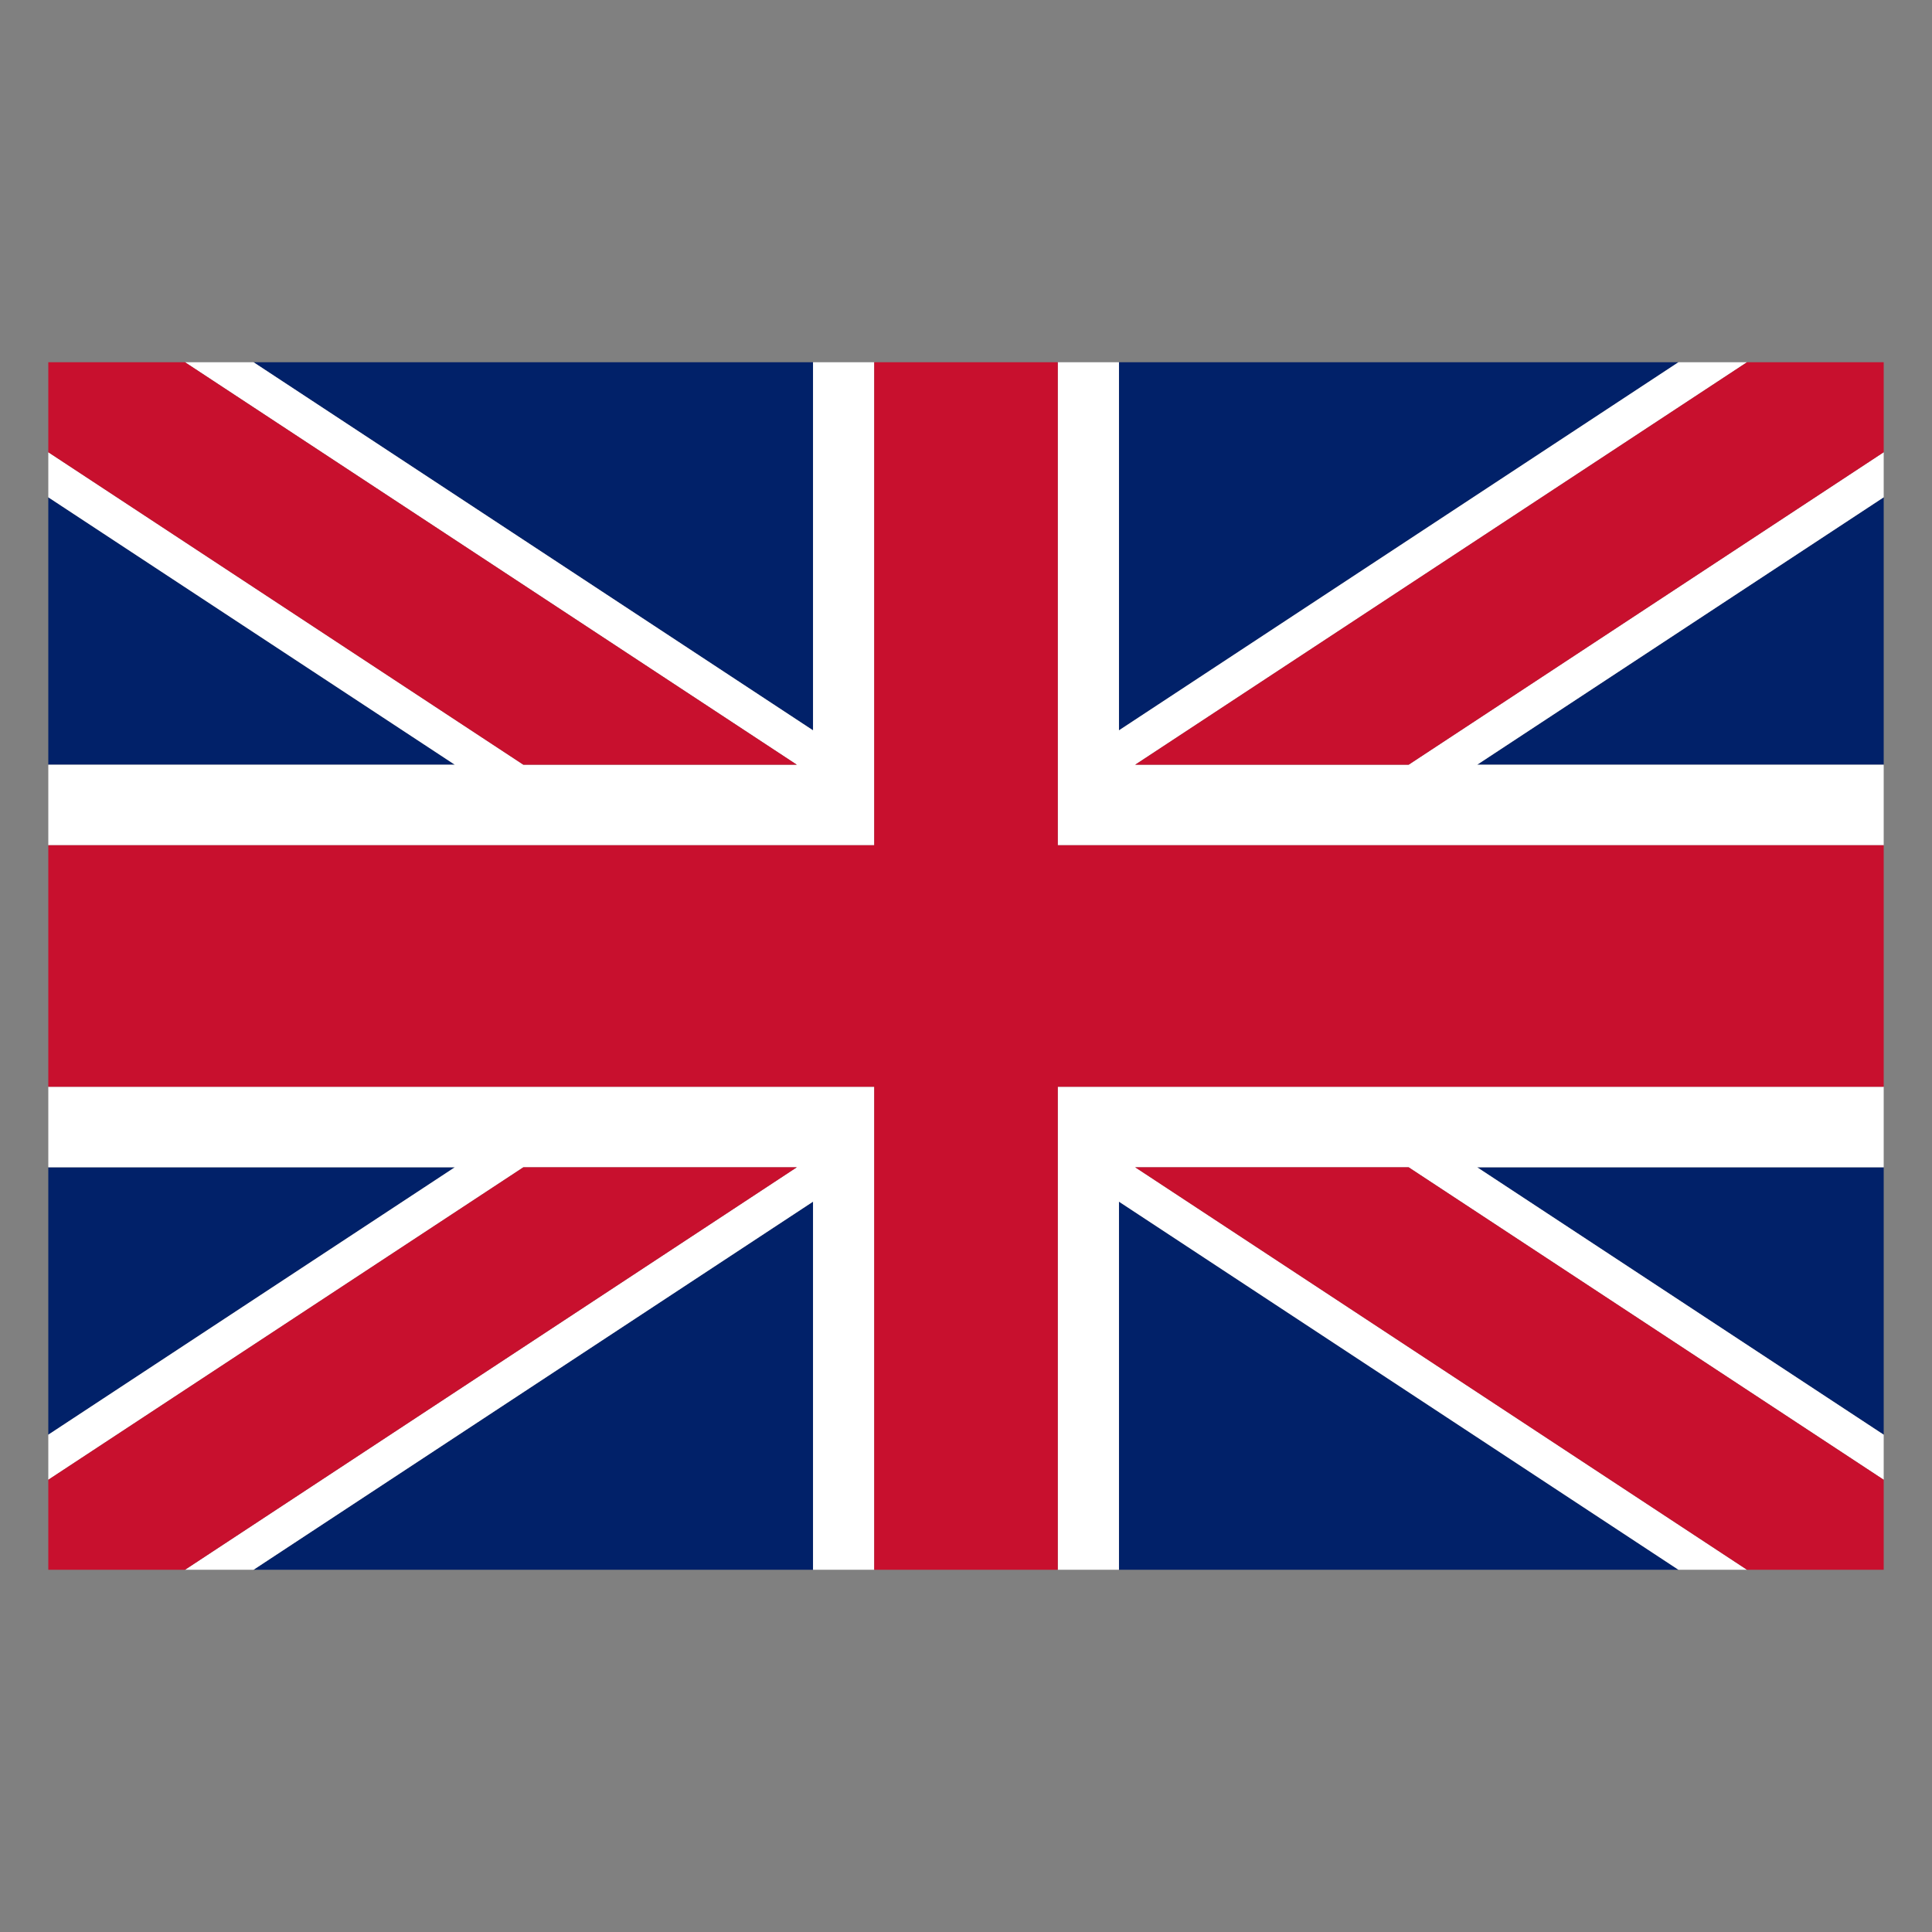<svg
  width="40"
  height="40"
  viewBox="0 0 40 40"
  fill="none"
  xmlns="http://www.w3.org/2000/svg"
>
<rect x="0" y="0" width="40" height="40" fill="#808080" stroke="none"/>
<g clip-path="url(#clip0_2011_545)">
<path d="M16.833 15.121V7.5H5.25L16.833 15.121Z" fill="#012169" />
<path d="M23.167 32.5H34.75L23.167 24.879V32.5Z" fill="#012169" />
<path d="M1 10.296V15.833H9.417L1 10.296Z" fill="#012169" />
<path d="M1 24.167V29.704L9.417 24.167H1Z" fill="#012169" />
<path d="M16.833 32.5V24.879L5.25 32.5H16.833Z" fill="#012169" />
<path d="M23.167 7.5V15.121L34.75 7.5H23.167Z" fill="#012169" />
<path d="M39 29.704V24.167H30.583L39 29.704Z" fill="#012169" />
<path d="M30.583 15.833H39V10.296L30.583 15.833Z" fill="#012169" />
<path
      d="M39 9.363L29.164 15.833H26.333H23.502L36.169 7.5H34.75L23.167 15.121V7.5H21.9V15.954V16.887V17.5H23.8H26.631H28.05H39V15.833H30.583L39 10.296V9.363Z"
      fill="white"
    />
<path
      d="M16.833 15.121L5.25 7.5H3.831L16.498 15.833H13.667H10.836L1 9.363V10.296L9.417 15.833H1V17.5H11.95H13.369H16.2H18.1V16.887V15.954V7.5H16.833V15.121Z"
      fill="white"
    />
<path
      d="M26.631 22.5H23.8H21.9V23.113V24.046V32.5H23.167V24.879L34.75 32.5H36.169L23.502 24.167H26.333H29.164L39 30.637V29.704L30.583 24.167H39V22.5H28.05H26.631Z"
      fill="white"
    />
<path
      d="M13.369 22.5H11.95H1V24.167H9.417L1 29.704V30.637L10.836 24.167H13.667H16.498L3.831 32.5H5.25L16.833 24.879V32.5H18.1V24.046V23.113V22.5H16.2H13.369Z"
      fill="white"
    />
<path
      d="M10.836 24.167L1 30.637V32.5H3.831L16.498 24.167H13.667H10.836Z"
      fill="#C8102E"
    />
<path
      d="M26.333 24.167H23.502L36.169 32.5H39V30.637L29.164 24.167H26.333Z"
      fill="#C8102E"
    />
<path
      d="M36.169 7.5L23.502 15.833H26.333H29.164L39 9.363V7.5H36.169Z"
      fill="#C8102E"
    />
<path
      d="M13.667 15.833H16.498L3.831 7.5H1V9.363L10.836 15.833H13.667Z"
      fill="#C8102E"
    />
<path
      d="M26.631 17.5H23.8H21.9V16.887V15.954V7.5H20H18.1V15.954V16.887V17.5H16.2H13.369H11.95H1V20V22.5H11.95H13.369H16.2H18.1V23.113V24.046V32.5H20H21.9V24.046V23.113V22.5H23.8H26.631H28.05H39V20V17.5H28.05H26.631Z"
      fill="#C8102E"
    />
</g>
<defs>
<clipPath id="clip0_2011_545">
<rect width="38" height="25" fill="white" transform="translate(1 7.5)" />
</clipPath>
</defs>
</svg>
